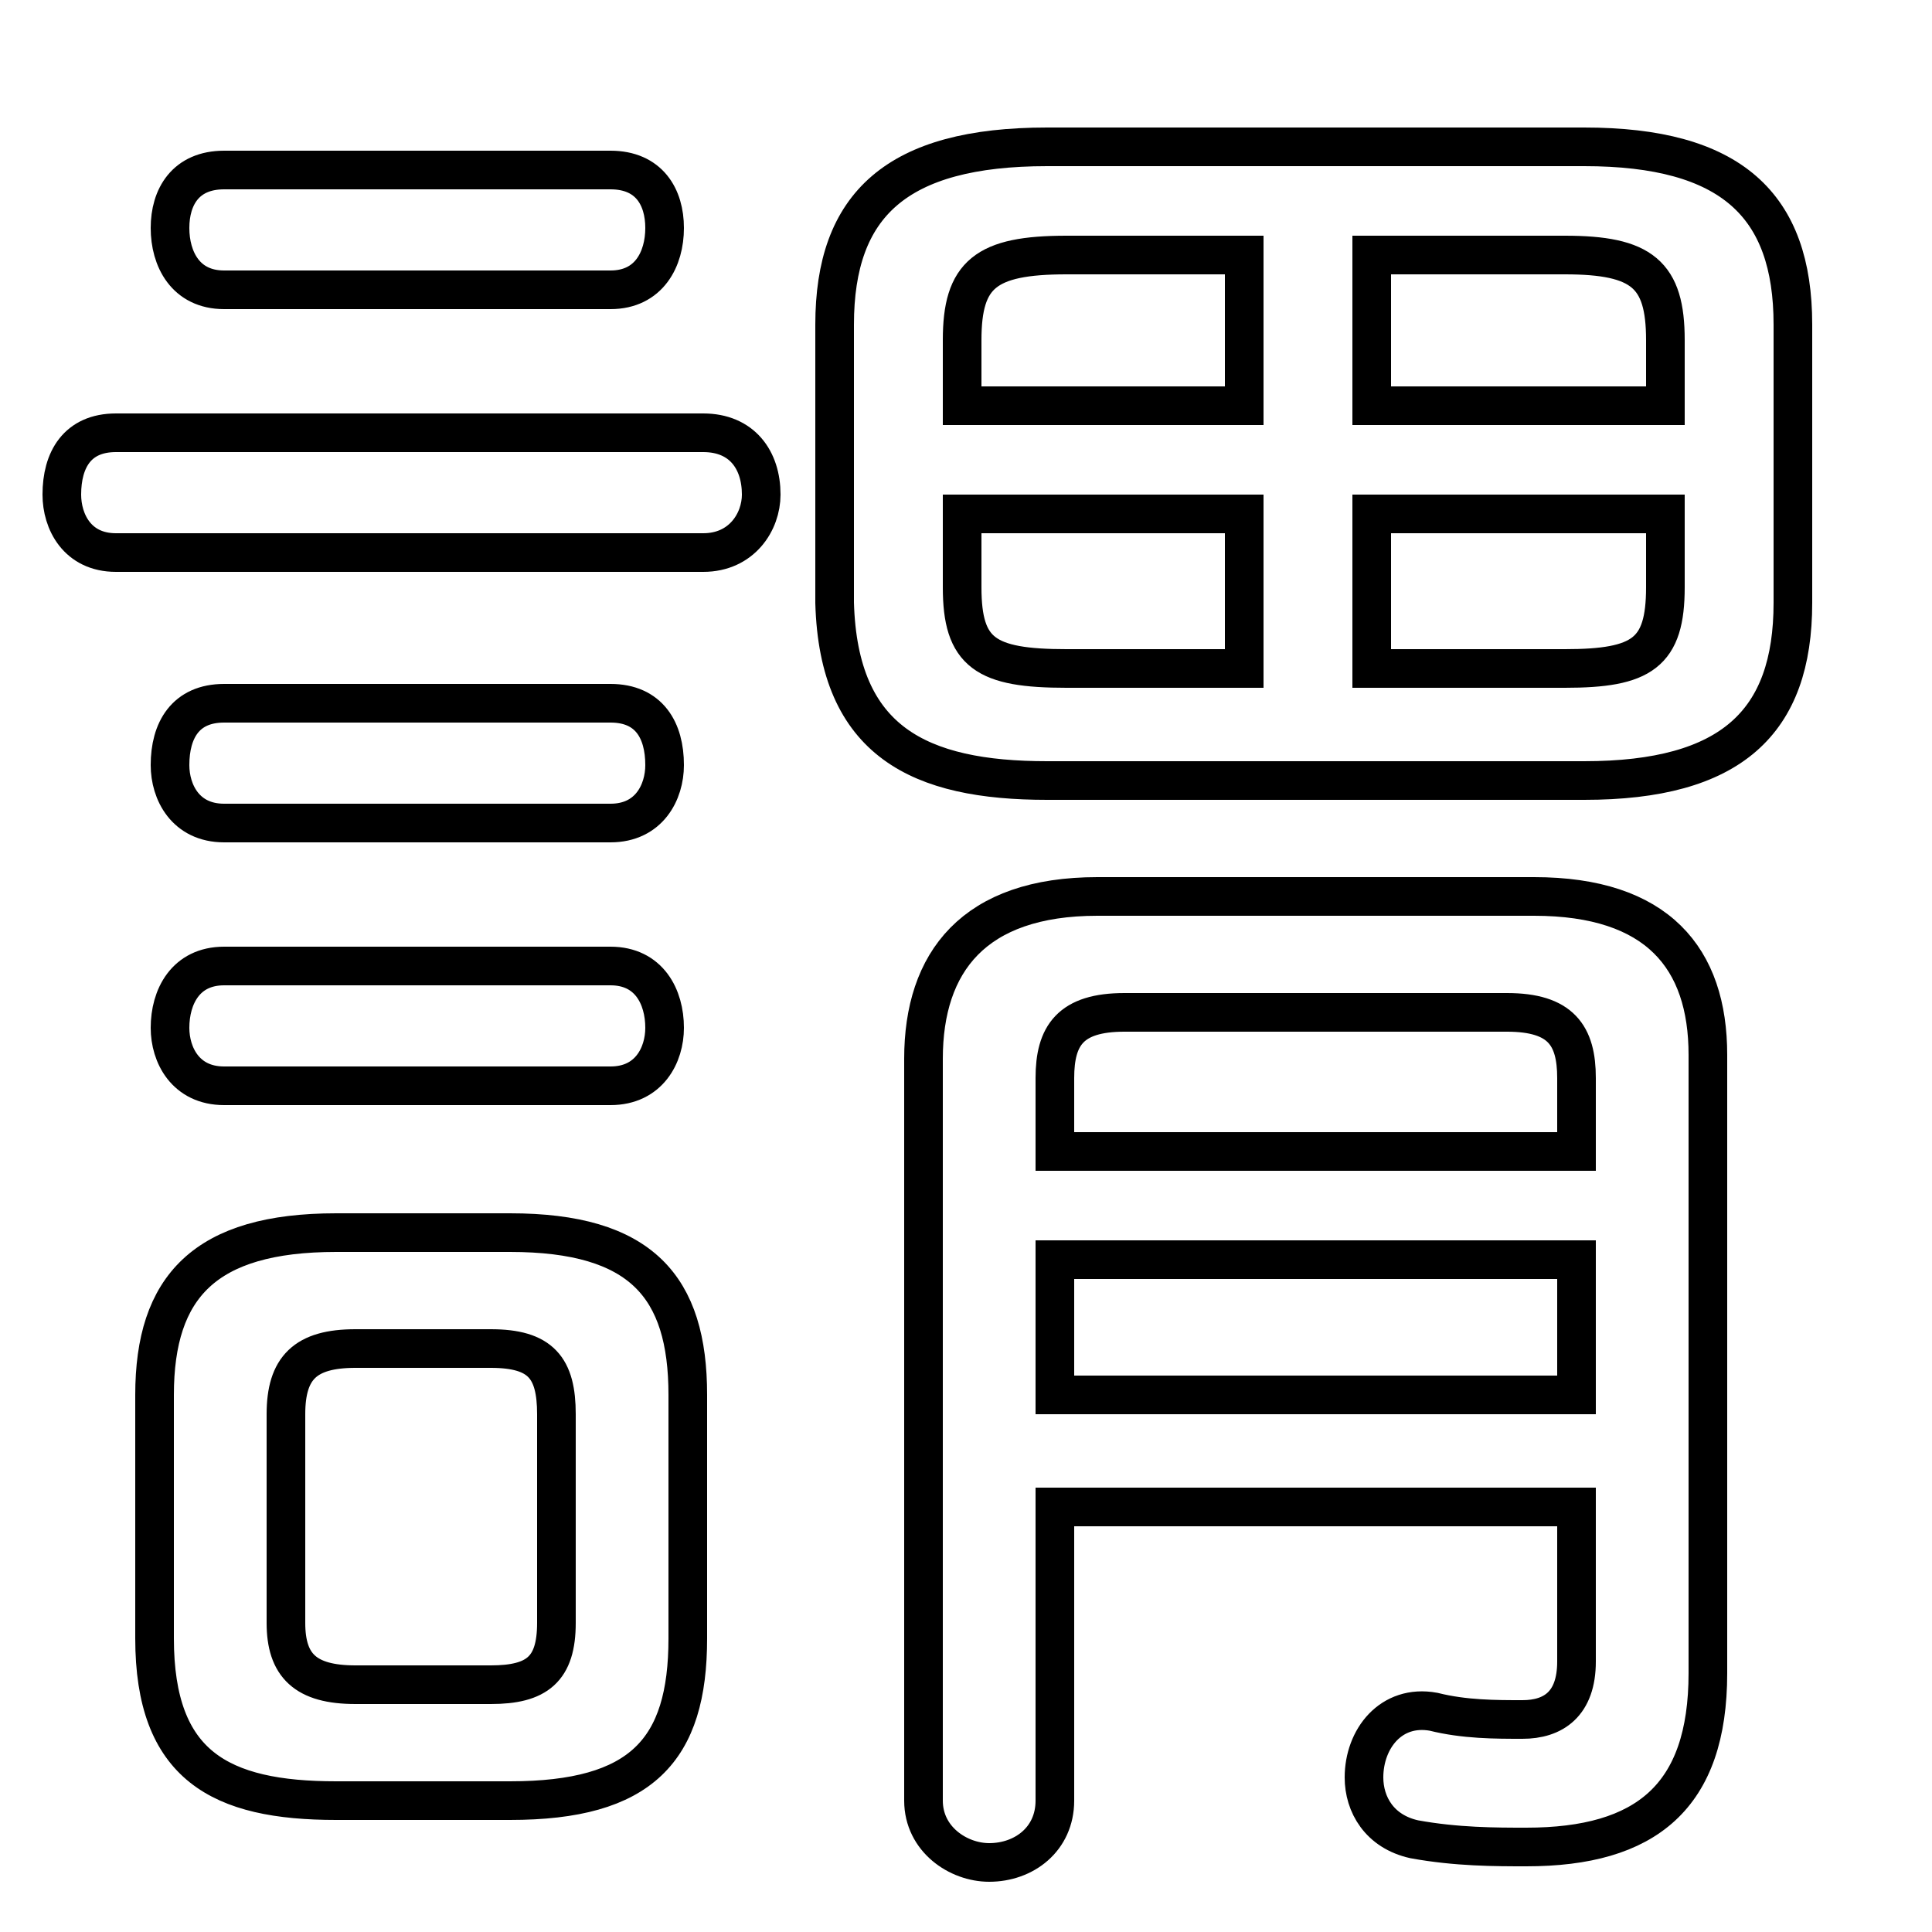 <svg xmlns="http://www.w3.org/2000/svg" viewBox="0 -44.0 50.0 50.0">
    <rect x="0" y="-44.0" width="50.0" height="50.0" fill="#808080" stroke="none"/>
    <g transform="scale(1, -1)">
        <!-- ボディの枠 -->
        <rect x="0" y="-6.0" width="50.0" height="50.0"
            stroke="white" fill="white"/>
        <!-- グリフ座標系の原点 -->
        <circle cx="0" cy="0" r="5" fill="white"/>
        <!-- グリフのアウトライン -->
        <g style="fill:none;stroke:#000000;stroke-width:1;">
<path d="M 13.2 -2.6 C 16.6 -2.6 17.8 -1.3 17.8 1.6 L 17.8 7.9 C 17.8 10.7 16.6 12.1 13.2 12.1 L 8.7 12.1 C 5.3 12.1 4.0 10.7 4.0 7.9 L 4.0 1.6 C 4.0 -1.7 5.7 -2.6 8.7 -2.6 Z M 9.2 0.4 C 7.9 0.4 7.4 0.9 7.4 2.0 L 7.4 7.4 C 7.4 8.6 7.9 9.1 9.2 9.1 L 12.7 9.1 C 14.0 9.1 14.4 8.6 14.4 7.4 L 14.4 2.0 C 14.4 0.8 13.9 0.4 12.7 0.4 Z M 41.0 23.8 C 44.8 23.8 46.4 25.3 46.4 28.4 L 46.4 35.6 C 46.4 38.7 44.8 40.2 41.0 40.2 L 27.1 40.2 C 23.2 40.2 21.6 38.7 21.6 35.6 L 21.6 28.4 C 21.7 24.8 23.8 23.8 27.1 23.8 Z M 43.1 30.7 L 43.1 28.8 C 43.1 27.1 42.5 26.7 40.5 26.7 L 35.5 26.7 L 35.5 30.7 Z M 43.1 33.5 L 35.5 33.5 L 35.5 37.4 L 40.5 37.4 C 42.5 37.4 43.1 36.9 43.1 35.2 Z M 32.2 37.4 L 32.2 33.5 L 24.9 33.5 L 24.9 35.2 C 24.9 36.9 25.5 37.4 27.6 37.4 Z M 24.9 30.7 L 32.2 30.7 L 32.2 26.7 L 27.6 26.7 C 25.5 26.7 24.9 27.1 24.9 28.8 Z M 40.8 5.0 L 40.8 1.0 C 40.8 -0.1 40.2 -0.5 39.4 -0.5 C 38.7 -0.5 37.9 -0.5 37.1 -0.3 C 36.0 -0.1 35.3 -1.0 35.3 -2.0 C 35.3 -2.7 35.7 -3.4 36.6 -3.6 C 37.7 -3.8 38.7 -3.8 39.5 -3.8 C 42.6 -3.8 44.2 -2.5 44.2 0.7 L 44.2 16.7 C 44.2 19.2 42.9 20.8 39.7 20.8 L 28.4 20.8 C 25.2 20.8 23.9 19.1 23.9 16.6 L 23.9 -2.6 C 23.9 -3.6 24.8 -4.2 25.6 -4.2 C 26.5 -4.2 27.3 -3.6 27.3 -2.6 L 27.3 5.0 Z M 40.8 14.2 L 27.3 14.2 L 27.3 16.1 C 27.3 17.2 27.7 17.8 29.1 17.8 L 39.0 17.8 C 40.4 17.8 40.8 17.2 40.8 16.1 Z M 40.8 11.4 L 40.8 7.9 L 27.3 7.9 L 27.3 11.4 Z M 18.2 29.7 C 19.2 29.7 19.7 30.5 19.7 31.2 C 19.7 32.1 19.2 32.8 18.2 32.8 L 3.0 32.8 C 2.0 32.8 1.6 32.1 1.6 31.2 C 1.6 30.5 2.0 29.7 3.0 29.7 Z M 15.8 36.5 C 16.8 36.5 17.2 37.3 17.2 38.1 C 17.2 38.9 16.8 39.6 15.8 39.6 L 5.8 39.6 C 4.8 39.6 4.4 38.9 4.4 38.1 C 4.4 37.3 4.8 36.5 5.8 36.5 Z M 15.8 22.7 C 16.8 22.7 17.2 23.5 17.2 24.2 C 17.2 25.1 16.8 25.8 15.8 25.8 L 5.8 25.8 C 4.8 25.8 4.4 25.1 4.4 24.2 C 4.4 23.5 4.8 22.7 5.8 22.7 Z M 15.8 15.9 C 16.8 15.9 17.2 16.7 17.2 17.4 C 17.2 18.2 16.8 19.0 15.8 19.0 L 5.8 19.0 C 4.8 19.0 4.4 18.2 4.4 17.4 C 4.4 16.7 4.8 15.9 5.8 15.9 Z"/>
</g>
</g>
</svg>
